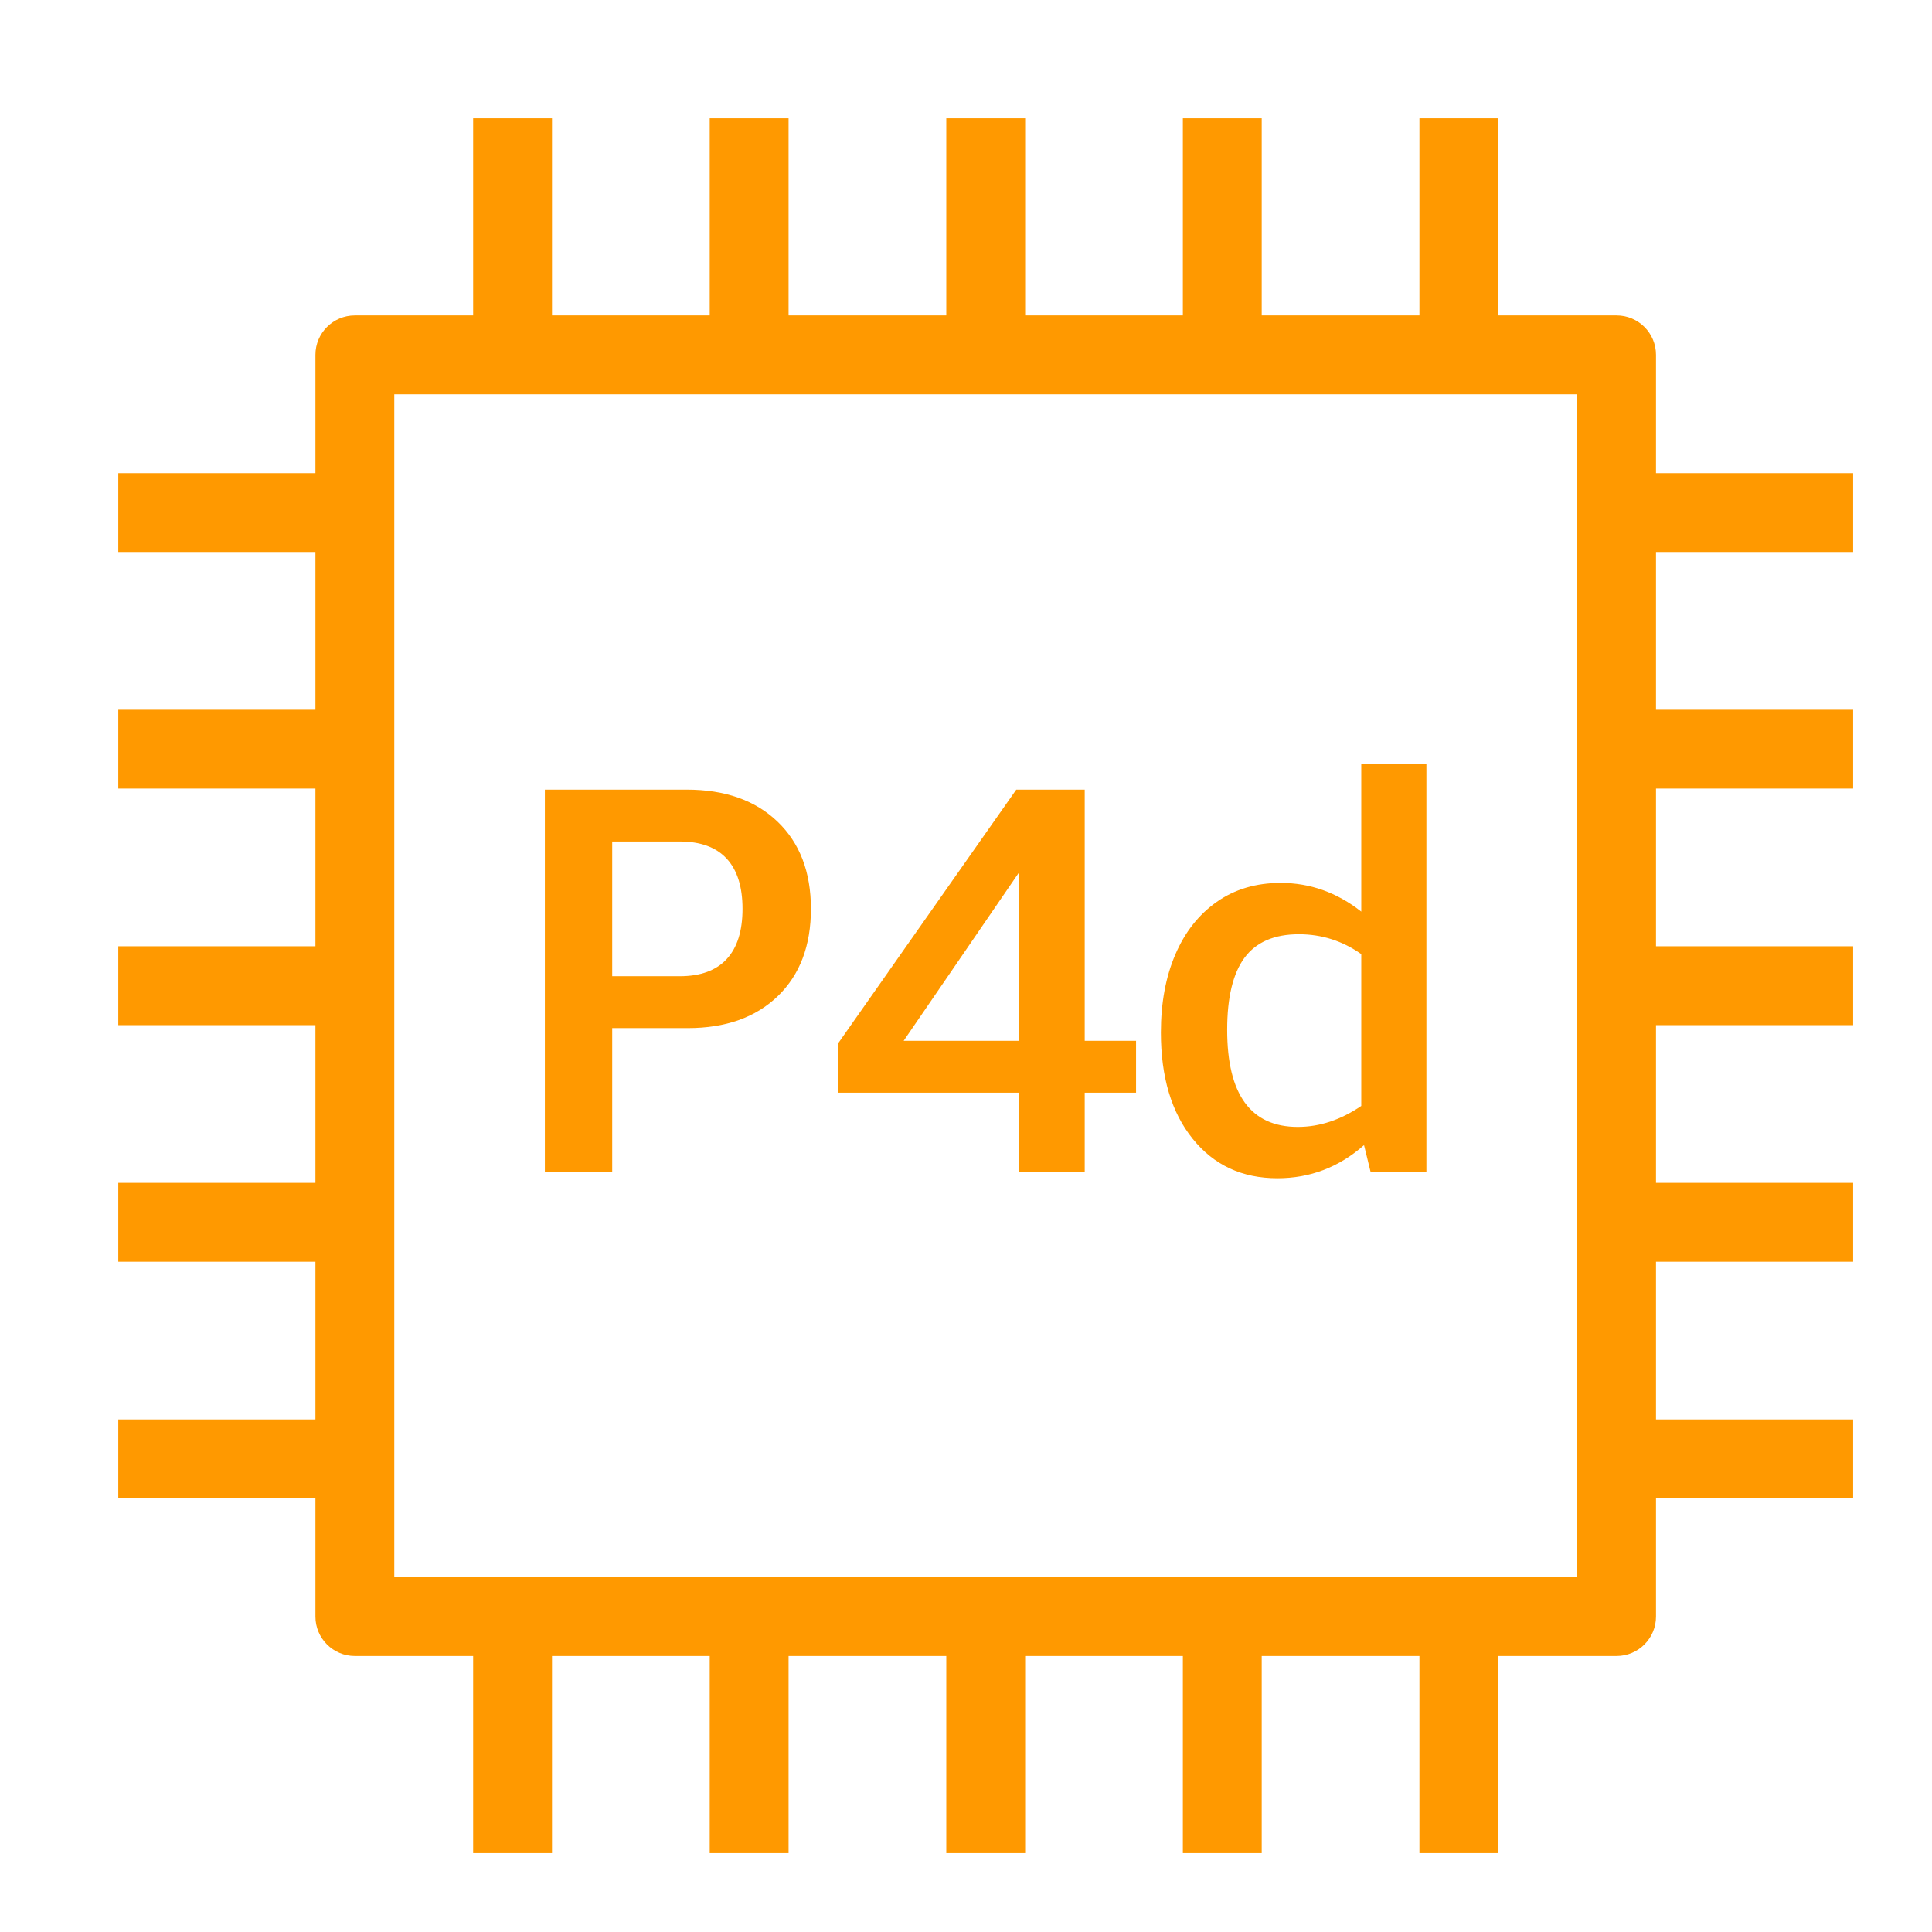 <svg width="49" height="49" xmlns="http://www.w3.org/2000/svg" xmlns:xlink="http://www.w3.org/1999/xlink" xml:space="preserve" overflow="hidden"><g transform="translate(-389 -301)"><g><g><g><g><path d="M399 341 429 341 429 311 399 311 399 341ZM436 315 436 313 431 313 431 310C431 309.448 430.552 309 430 309L427 309 427 304 425 304 425 309 421 309 421 304 419 304 419 309 415 309 415 304 413 304 413 309 409 309 409 304 407 304 407 309 403 309 403 304 401 304 401 309 398 309C397.448 309 397 309.448 397 310L397 313 392 313 392 315 397 315 397 319 392 319 392 321 397 321 397 325 392 325 392 327 397 327 397 331 392 331 392 333 397 333 397 337 392 337 392 339 397 339 397 342C397 342.552 397.448 343 398 343L401 343 401 348 403 348 403 343 407 343 407 348 409 348 409 343 413 343 413 348 415 348 415 343 419 343 419 348 421 348 421 343 425 343 425 348 427 348 427 343 430 343C430.552 343 431 342.552 431 342L431 339 436 339 436 337 431 337 431 333 436 333 436 331 431 331 431 327 436 327 436 325 431 325 431 321 436 321 436 319 431 319 431 315 436 315ZM420.564 325.29C420.858 324.894 421.318 324.695 421.943 324.695 422.522 324.695 423.049 324.863 423.525 325.199L423.525 329.049C423.002 329.404 422.466 329.581 421.916 329.581 420.721 329.581 420.124 328.76 420.124 327.117 420.124 326.296 420.271 325.687 420.564 325.29ZM421.397 330.883C422.228 330.883 422.96 330.603 423.595 330.043L423.763 330.729 425.177 330.729 425.177 320.369 423.525 320.369 423.525 324.121C422.909 323.636 422.228 323.393 421.481 323.393 420.856 323.393 420.314 323.554 419.857 323.876 419.4 324.198 419.05 324.644 418.807 325.213 418.564 325.782 418.443 326.44 418.443 327.187 418.443 328.316 418.711 329.215 419.249 329.882 419.785 330.549 420.501 330.883 421.397 330.883ZM411.919 327.397 414.845 323.127 414.845 327.397 411.919 327.397ZM414.845 330.729 416.511 330.729 416.511 328.713 417.813 328.713 417.813 327.397 416.511 327.397 416.511 321.027 414.775 321.027 410.253 327.467 410.253 328.713 414.845 328.713 414.845 330.729ZM404.527 322.343 406.241 322.343C406.766 322.343 407.163 322.488 407.43 322.777 407.698 323.066 407.832 323.491 407.832 324.051 407.832 324.611 407.698 325.036 407.43 325.325 407.163 325.614 406.766 325.759 406.241 325.759L404.527 325.759 404.527 322.343ZM404.527 327.075 406.443 327.075C407.406 327.075 408.167 326.804 408.728 326.263 409.288 325.722 409.567 324.984 409.567 324.051 409.567 323.118 409.285 322.38 408.72 321.839 408.156 321.298 407.388 321.027 406.417 321.027L402.819 321.027 402.819 330.729 404.527 330.729 404.527 327.075Z" fill="#FF9900" fill-rule="evenodd" fill-opacity="1"/></g></g></g></g></g></svg>